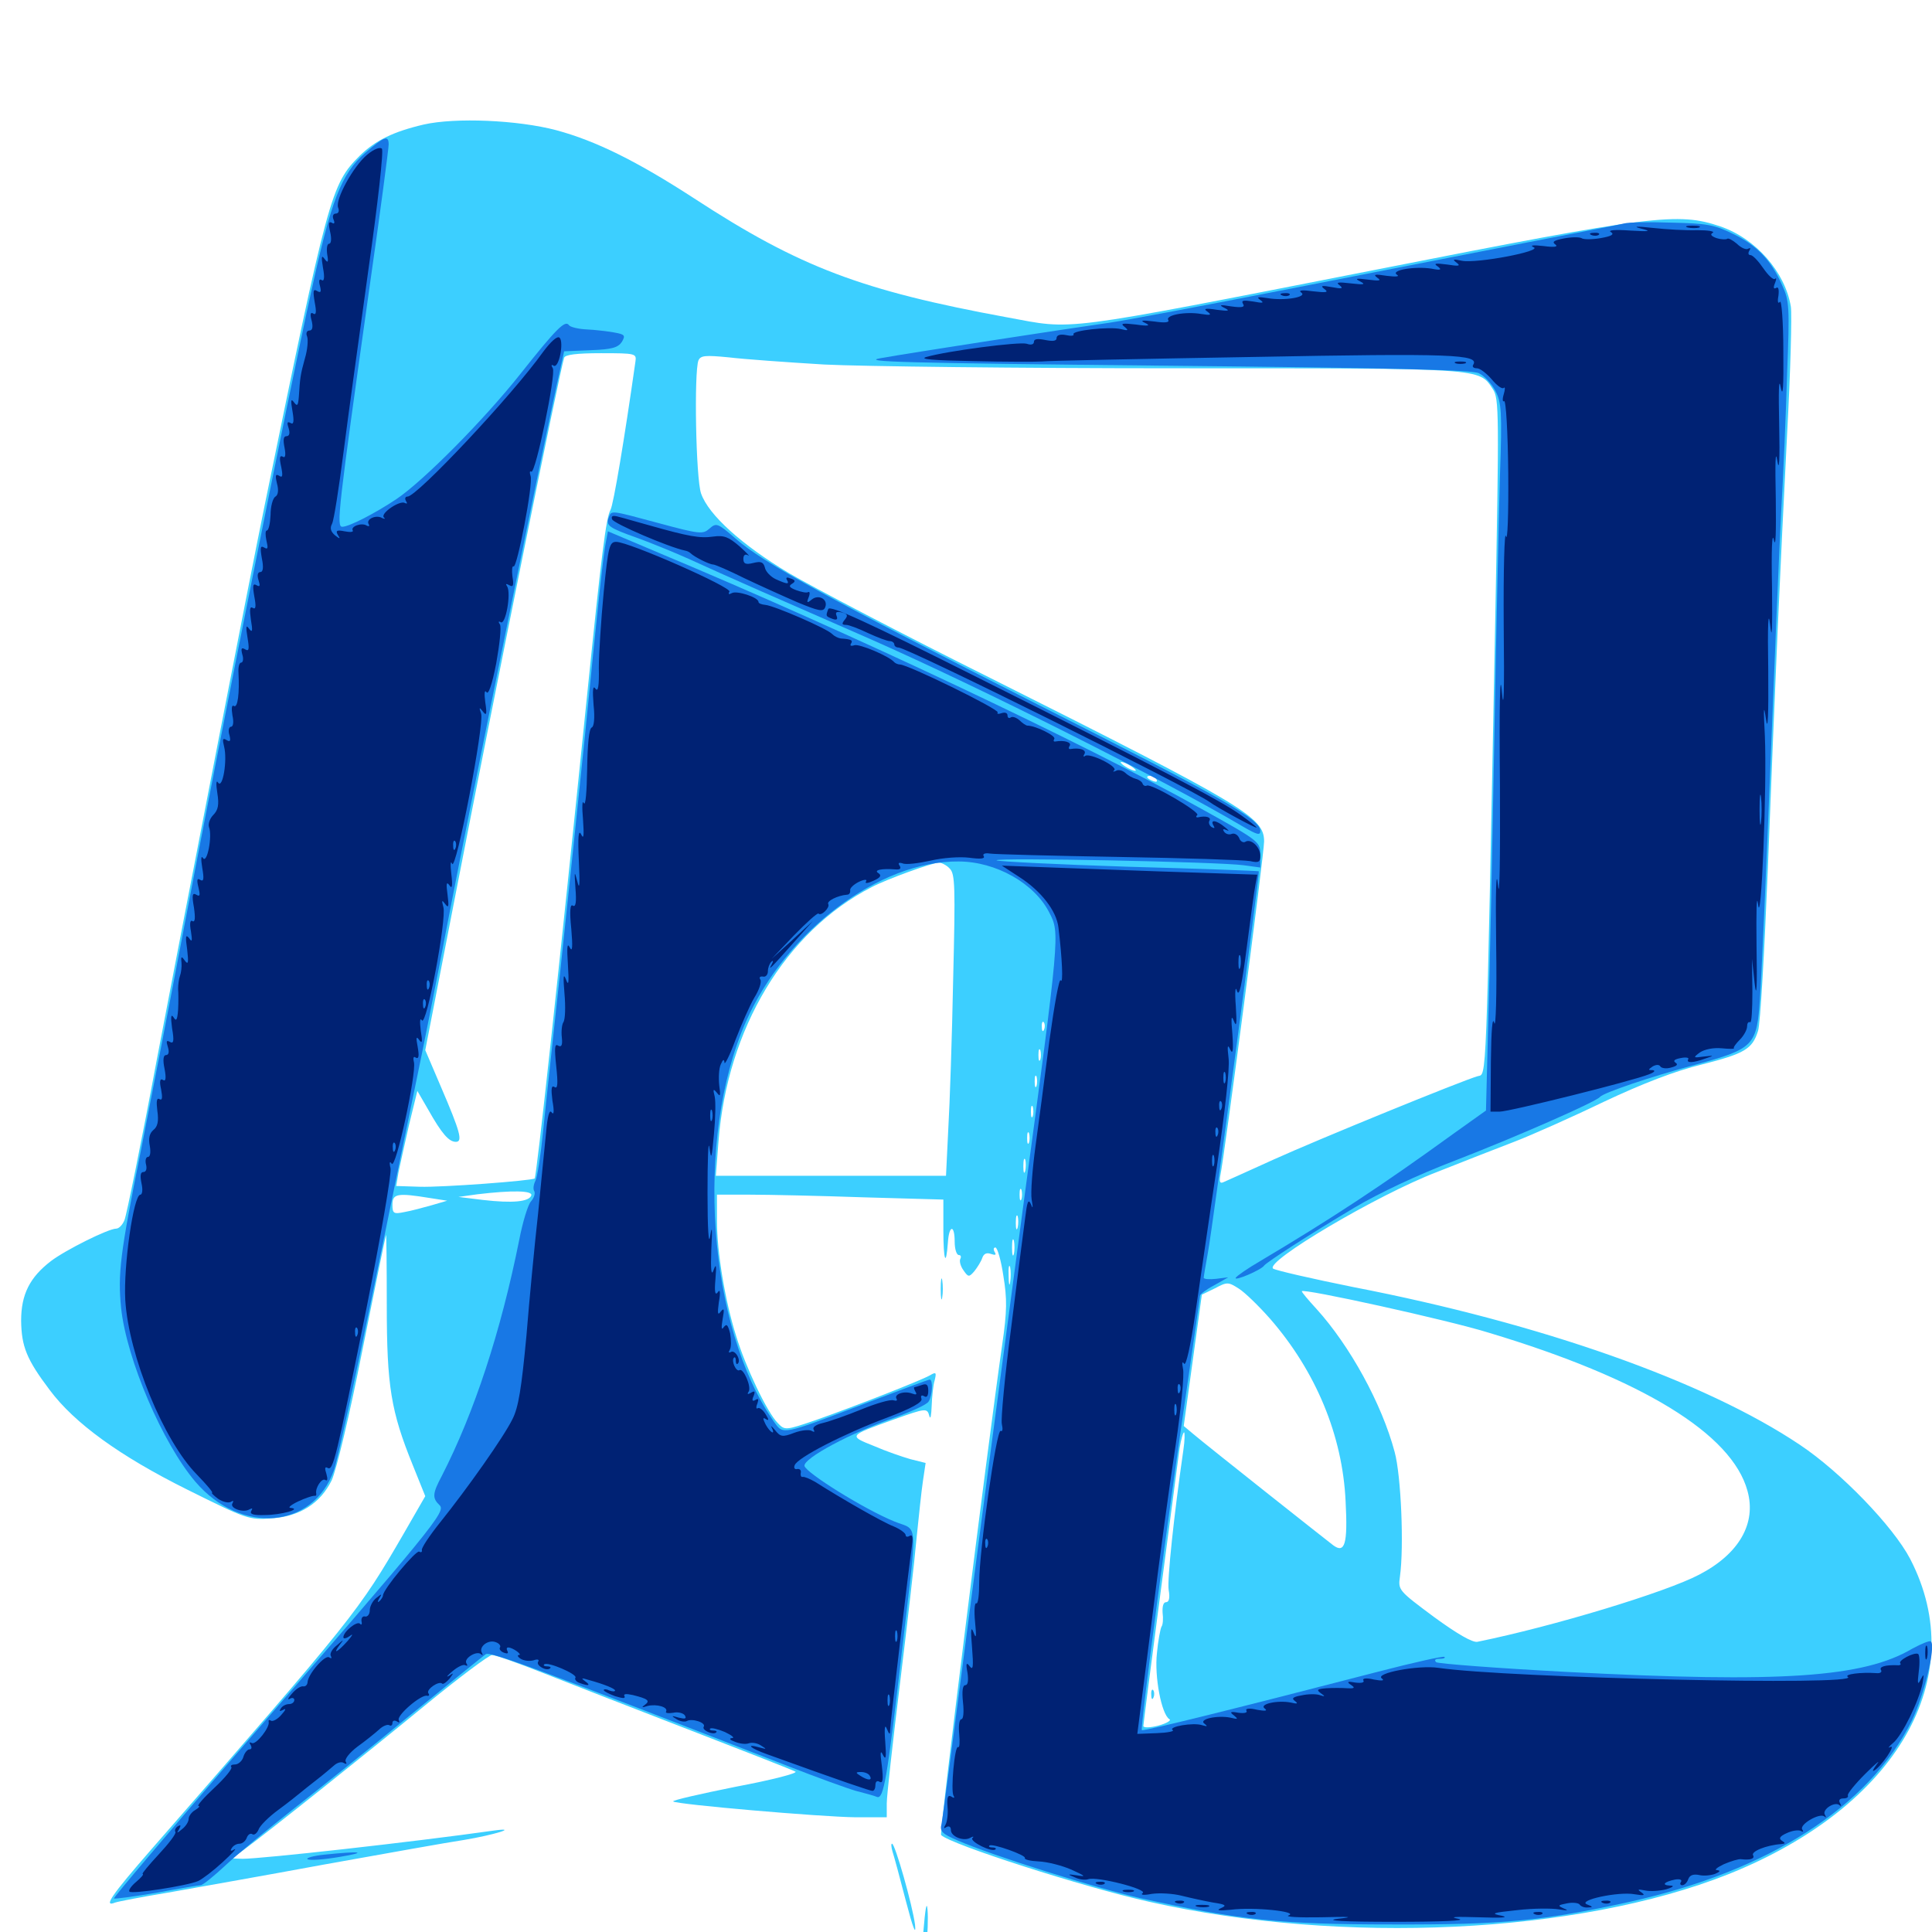 <svg xmlns="http://www.w3.org/2000/svg" viewBox="0 -1000 1000 1000">
	<path fill="#3ccfff" d="M219.336 -935.547C203.516 -931.836 194.336 -927.344 186.133 -919.336C171.289 -904.492 169.922 -899.023 136.914 -738.086C128.516 -697.07 98.828 -543.945 81.055 -450.977C73.047 -408.008 65.43 -370.898 64.453 -368.555C63.477 -366.016 61.523 -364.062 60.156 -364.062C56.055 -364.062 33.789 -352.93 26.367 -347.266C15.43 -338.867 10.938 -330.078 10.938 -316.406C11.133 -303.125 13.672 -296.484 25.781 -280.469C38.477 -263.477 61.719 -246.484 97.07 -228.906C127.734 -213.672 128.906 -213.281 140.234 -214.062C155.273 -215.039 165.82 -221.875 171.68 -233.789C174.023 -238.867 180.859 -266.992 187.5 -300.781C193.945 -333.008 199.414 -359.766 199.805 -360.742C200 -361.523 200.195 -345.117 200.195 -324.609C200.195 -282.422 202.344 -269.531 213.672 -241.602L220.117 -225.586L208.984 -206.25C185.547 -165.82 184.18 -164.062 78.516 -42.969C57.422 -18.75 53.32 -12.695 59.57 -15.234C61.328 -15.82 73.438 -18.164 86.523 -20.312C99.609 -22.656 136.328 -29.102 167.969 -34.961C199.609 -40.625 232.227 -46.484 240.234 -47.656C255.469 -50.195 268.945 -54.297 255.859 -52.539C213.086 -46.484 135.547 -37.891 125.586 -37.891L120.117 -38.086L125.977 -42.383C139.258 -52.148 190.625 -93.164 220.117 -117.383C237.5 -131.641 253.125 -143.359 254.688 -143.359C256.445 -143.359 268.555 -139.062 281.836 -133.789C295.117 -128.516 329.297 -115.234 357.617 -104.297C385.938 -93.359 410.352 -83.789 411.719 -83.008C413.086 -82.227 399.609 -78.711 380.859 -75.195C362.5 -71.484 347.852 -68.164 348.438 -67.578C350.195 -66.016 424.805 -59.57 442.969 -59.375H458.984V-66.602C458.984 -70.508 462.109 -98.438 465.82 -128.516C469.531 -158.789 473.438 -192.578 474.414 -203.906C475.586 -215.234 476.953 -228.516 477.734 -233.594L479.102 -242.773L471.289 -244.727C467.188 -245.898 458.594 -248.828 452.344 -251.562C439.062 -256.836 439.062 -256.836 462.5 -265.234C479.492 -271.289 479.883 -271.289 481.055 -266.992C481.641 -265.039 482.031 -267.383 482.227 -272.266C482.422 -277.148 483.008 -283.203 483.789 -285.547C484.766 -289.648 484.57 -290.039 481.25 -288.086C476.367 -285.352 442.969 -272.266 422.461 -265.039C406.445 -259.57 406.25 -259.57 402.539 -263.477C397.07 -268.945 385.938 -292.383 381.055 -308.398C375.195 -326.953 371.094 -352.148 371.094 -368.164V-381.641H388.281C397.852 -381.641 424.219 -381.055 446.875 -380.273L488.281 -379.102V-363.477C488.281 -347.656 489.648 -343.555 490.625 -356.836C491.211 -366.016 494.141 -366.406 494.141 -357.227C494.141 -353.516 495.117 -350.391 496.289 -350.391C497.266 -350.391 497.656 -349.609 497.07 -348.438C496.484 -347.461 497.07 -344.727 498.633 -342.578C501.172 -338.867 501.562 -338.867 504.297 -341.992C505.859 -343.945 507.812 -347.07 508.398 -348.828C509.18 -351.172 510.742 -351.758 512.891 -350.977C515.234 -350.195 515.82 -350.391 514.844 -351.953C514.062 -353.32 514.258 -354.297 515.234 -354.297C516.211 -354.297 518.164 -347.656 519.336 -339.648C521.289 -327.734 521.289 -321.484 518.75 -304.102C510.938 -249.609 486.133 -51.172 487.109 -50.195C491.992 -45.312 560.742 -23.242 594.922 -15.625C694.922 6.836 816.797 0.977 894.531 -29.883C982.031 -64.844 1020.508 -131.836 988.672 -193.164C979.883 -209.961 952.734 -238.086 931.641 -252.148C882.422 -285.156 797.461 -315.039 700.586 -333.789C679.297 -338.086 660.547 -342.383 658.984 -343.359C654.297 -346.875 713.086 -381.641 743.75 -393.359C757.422 -398.828 775.586 -405.859 784.18 -409.18C792.773 -412.5 813.477 -421.68 830.078 -429.688C850.391 -439.258 867.188 -445.703 880.859 -449.023C903.125 -454.688 907.031 -457.031 909.961 -466.406C911.133 -469.727 913.281 -507.617 915.039 -550.586C918.945 -650.977 921.289 -702.734 925 -775.195C926.758 -807.422 927.539 -837.109 926.953 -841.211C924.023 -859.18 908.789 -876.562 890.43 -882.812C868.555 -890.234 855.664 -888.672 712.891 -860.547C545.508 -827.734 556.445 -829.297 521.289 -835.742C445.898 -849.609 413.867 -861.719 359.375 -897.266C329.297 -916.797 308.203 -927.148 287.891 -932.617C267.969 -937.891 235.742 -939.258 219.336 -935.547ZM328.906 -812.891C323.047 -771.68 317.578 -739.258 316.016 -736.133C313.672 -732.031 311.328 -713.086 303.711 -638.477C289.258 -496.875 277.734 -391.211 276.758 -390.039C275.391 -388.867 228.711 -385.352 217.188 -385.742L205.078 -386.133L206.25 -393.164C207.031 -397.07 209.57 -408.203 211.719 -417.773L216.016 -435.352L221.68 -425.586C228.711 -413.086 232.422 -408.984 235.938 -408.984C239.648 -408.984 238.281 -414.062 228.125 -437.695L220.117 -456.445L235.156 -533.789C256.055 -641.406 289.648 -807.617 291.992 -814.844C292.578 -816.406 298.242 -817.188 311.133 -817.188C329.102 -817.188 329.492 -816.992 328.906 -812.891ZM426.562 -811.328C445.703 -810.352 527.734 -809.375 608.594 -809.375C768.75 -809.375 765.43 -809.57 772.656 -798.633C775.977 -793.75 775.977 -786.719 773.828 -674.023C769.141 -433.398 769.531 -444.336 764.844 -442.969C756.641 -440.625 682.031 -410.156 659.18 -399.805C646.289 -393.945 634.57 -388.672 633.203 -388.086C631.445 -387.305 631.055 -388.281 631.641 -391.602C633.594 -400 654.297 -558.008 654.297 -564.453C654.297 -576.953 644.727 -582.812 512.695 -649.023C467.578 -671.484 420.703 -696.094 408.398 -703.32C383.984 -717.969 366.797 -733.398 362.891 -744.531C360.156 -752.148 359.18 -807.617 361.523 -813.477C362.695 -816.016 365.039 -816.211 377.148 -815.039C385.156 -814.062 407.227 -812.5 426.562 -811.328ZM565.43 -612.5C566.016 -613.086 565.039 -614.258 563.086 -614.844C560.352 -616.016 560.156 -615.82 561.914 -613.867C563.281 -612.5 564.844 -611.914 565.43 -612.5ZM587.891 -601.172C587.891 -600.781 586.133 -601.172 583.984 -602.344C581.836 -603.516 580.078 -604.883 580.078 -605.469C580.078 -605.859 581.836 -605.469 583.984 -604.297C586.133 -603.125 587.891 -601.758 587.891 -601.172ZM598.633 -596.484C599.219 -595.312 598.438 -595.117 596.875 -595.703C593.359 -597.07 592.773 -598.438 595.508 -598.438C596.68 -598.438 598.047 -597.656 598.633 -596.484ZM534.766 -554.102C536.523 -554.688 534.57 -555.078 530.273 -554.883C525.977 -554.883 524.414 -554.492 526.953 -554.102C529.297 -553.711 532.812 -553.711 534.766 -554.102ZM491.602 -550.391C494.336 -547.656 494.531 -541.211 493.359 -493.359C492.773 -463.477 491.602 -428.516 490.82 -415.43L489.648 -391.406H430.078H370.508L371.875 -408.984C376.367 -467.578 406.445 -517.773 451.172 -540.82C459.375 -545.117 482.227 -553.32 485.938 -553.516C487.305 -553.516 490.039 -552.148 491.602 -550.391ZM616.797 -552.148C625 -552.344 617.773 -552.734 600.586 -552.734C583.398 -552.734 576.562 -552.344 585.547 -552.148C594.531 -551.758 608.594 -551.758 616.797 -552.148ZM648.047 -550.195C649.805 -550.781 647.852 -551.172 643.555 -550.977C639.258 -550.977 637.695 -550.586 640.234 -550.195C642.578 -549.805 646.094 -549.805 648.047 -550.195ZM540.43 -467.188C539.844 -465.625 539.258 -466.211 539.258 -468.359C539.062 -470.508 539.648 -471.68 540.234 -470.898C540.82 -470.312 541.016 -468.555 540.43 -467.188ZM538.477 -451.562C537.891 -450.195 537.5 -451.172 537.5 -453.906C537.5 -456.641 537.891 -457.617 538.477 -456.445C538.867 -455.078 538.867 -452.734 538.477 -451.562ZM536.523 -437.891C535.938 -436.523 535.547 -437.5 535.547 -440.234C535.547 -442.969 535.938 -443.945 536.523 -442.773C536.914 -441.406 536.914 -439.062 536.523 -437.891ZM534.57 -422.266C533.984 -420.898 533.594 -421.875 533.594 -424.609C533.594 -427.344 533.984 -428.32 534.57 -427.148C534.961 -425.781 534.961 -423.438 534.57 -422.266ZM532.617 -408.594C532.031 -407.227 531.641 -408.203 531.641 -410.938C531.641 -413.672 532.031 -414.648 532.617 -413.477C533.008 -412.109 533.008 -409.766 532.617 -408.594ZM530.664 -393.945C530.078 -391.992 529.688 -393.164 529.688 -396.289C529.688 -399.609 530.078 -400.977 530.664 -399.805C531.055 -398.438 531.055 -395.703 530.664 -393.945ZM528.711 -379.297C528.125 -377.93 527.734 -378.906 527.734 -381.641C527.734 -384.375 528.125 -385.352 528.711 -384.18C529.102 -382.812 529.102 -380.469 528.711 -379.297ZM275 -381.25C273.828 -377.93 265.234 -377.148 250 -378.906L237.305 -380.469L247.07 -381.836C265.039 -383.984 275.781 -383.789 275 -381.25ZM222.656 -379.883L231.445 -378.516L223.438 -376.172C219.141 -375 212.891 -373.242 209.375 -372.656C203.711 -371.484 203.125 -371.875 203.125 -376.562C203.125 -382.227 205.859 -382.617 222.656 -379.883ZM526.758 -364.648C526.172 -362.695 525.781 -363.867 525.781 -366.992C525.781 -370.312 526.172 -371.68 526.758 -370.508C527.148 -369.141 527.148 -366.406 526.758 -364.648ZM524.805 -350.977C524.219 -349.023 523.828 -350.586 523.828 -354.297C523.828 -358.008 524.219 -359.57 524.805 -357.812C525.195 -355.859 525.195 -352.734 524.805 -350.977ZM522.852 -336.328C522.461 -333.789 522.07 -335.352 522.07 -339.648C521.875 -343.945 522.266 -345.898 522.852 -344.141C523.242 -342.188 523.242 -338.672 522.852 -336.328ZM657.422 -317.383C681.055 -290.234 694.922 -257.031 696.484 -222.852C697.656 -200.781 696.094 -195.703 690.039 -200.195C685.938 -203.32 625.195 -251.367 617.578 -257.812L612.695 -261.914L617.383 -295.898L622.07 -329.883L628.906 -333.203C635.156 -336.523 635.742 -336.523 641.211 -333.008C644.336 -331.055 651.562 -324.023 657.422 -317.383ZM770.703 -310.156C850 -286.328 896.484 -257.812 904.492 -228.32C909.18 -211.523 900.195 -195.703 879.492 -184.961C862.5 -175.977 804.102 -158.203 764.648 -150.195C762.109 -149.805 754.492 -154.102 742.188 -163.086C723.828 -176.758 723.633 -176.953 724.609 -183.984C726.758 -199.414 725.195 -236.328 721.875 -248.438C715.234 -273.438 698.633 -303.516 681.445 -322.461C677.148 -327.148 673.828 -331.055 673.828 -331.641C673.828 -333.398 749.414 -316.797 770.703 -310.156ZM612.5 -249.414C607.617 -215.625 604.102 -182.422 604.883 -177.148C605.664 -172.852 605.078 -170.703 603.516 -170.703C602.148 -170.703 601.562 -168.555 601.758 -165.234C602.148 -162.305 601.953 -158.984 601.172 -158.008C600.586 -156.836 599.414 -150.781 598.828 -144.336C597.461 -132.227 601.172 -112.695 605.273 -110.156C606.445 -109.57 603.906 -108.008 599.609 -106.836C595.117 -105.664 591.797 -105.664 591.797 -106.641C591.797 -108.398 608.398 -234.375 610.547 -250.391C611.328 -254.883 612.305 -258.594 612.891 -258.594C613.281 -258.594 613.281 -254.492 612.5 -249.414ZM614.648 -110.938C615.43 -111.523 614.258 -112.109 612.109 -111.914C609.961 -111.914 609.375 -111.328 610.938 -110.742C612.305 -110.156 614.062 -110.352 614.648 -110.938ZM595.898 -122.656C595.898 -120.508 596.484 -119.922 597.07 -121.484C597.656 -122.852 597.461 -124.609 596.875 -125.195C596.289 -125.977 595.703 -124.805 595.898 -122.656ZM486.914 -332.812C486.914 -327.93 487.305 -325.977 487.695 -328.516C488.086 -330.859 488.086 -334.766 487.695 -337.305C487.305 -339.648 486.914 -337.695 486.914 -332.812ZM461.914 -41.797C462.695 -39.453 465.82 -27.93 468.945 -15.82C472.461 -2.344 474.219 2.344 473.633 -3.711C472.266 -14.062 463.281 -45.703 461.719 -45.703C461.133 -45.703 461.328 -43.945 461.914 -41.797ZM477.93 -0.195C476.953 10.547 476.758 19.531 477.148 20.117C478.711 21.484 480.859 -2.734 480.078 -11.523C479.688 -16.406 478.906 -12.109 477.93 -0.195Z"/>
	<path fill="#1878e5" d="M189.062 -920.898C176.562 -909.961 171.484 -896.484 161.133 -849.219C149.414 -796.484 113.477 -616.016 95.703 -522.266C88.086 -482.031 77.734 -428.906 72.852 -404.102C62.109 -350.781 60.938 -340.625 62.695 -322.852C65.625 -296.094 84.18 -252.93 101.172 -233.008C124.805 -205.469 162.109 -208.594 172.852 -239.062C174.609 -243.945 183.789 -286.133 193.359 -332.812C202.93 -379.492 212.891 -428.32 215.625 -441.211C218.359 -454.102 225.977 -492.383 232.422 -526.172C243.164 -582.031 283.594 -781.25 289.648 -807.422L291.992 -818.164L305.859 -818.75C316.797 -819.141 319.922 -820.117 321.875 -823.047C323.828 -826.367 323.438 -826.953 317.773 -827.93C314.453 -828.516 308.008 -829.297 303.711 -829.492C299.414 -829.688 295.312 -830.664 294.531 -831.641C292.578 -834.57 288.086 -830.078 269.336 -806.445C250.781 -783.008 219.141 -750.977 205.078 -741.602C193.945 -734.18 180.664 -727.344 177.148 -727.344C174.023 -727.344 175 -735.742 191.406 -852.344C196.875 -890.43 201.172 -923.242 201.172 -925.195C201.172 -930.273 198.828 -929.297 189.062 -920.898ZM840.82 -884.375C838.672 -883.789 816.211 -879.492 791.016 -874.609C765.82 -869.727 709.961 -858.789 666.992 -850.391C624.023 -841.992 581.836 -833.984 573.242 -832.812C551.172 -829.688 472.461 -817.578 456.055 -814.648C444.531 -812.695 467.969 -812.109 601.367 -810.742C719.141 -809.57 761.914 -808.594 765.43 -806.836C768.359 -805.469 772.07 -801.367 774.023 -797.656C777.148 -791.602 777.539 -787.109 776.367 -753.711C775.781 -733.398 774.414 -671.875 773.438 -616.992C772.461 -562.305 771.094 -496.68 770.312 -471.289L769.141 -425.195L752.148 -413.086C715.234 -386.328 689.062 -369.141 651.953 -347.07C645.898 -343.555 640.234 -339.648 639.648 -338.672C638.281 -336.523 652.734 -342.578 654.297 -344.922C655.859 -346.875 676.953 -360.547 701.172 -375C713.672 -382.422 733.984 -391.992 752.93 -399.219C783.789 -411.133 826.172 -429.688 828.125 -432.227C829.883 -434.375 853.906 -442.578 877.93 -449.023C908.008 -457.227 909.375 -458.789 910.938 -483.594C911.719 -493.555 914.062 -546.094 916.211 -600.391C918.359 -654.688 920.898 -714.844 921.875 -734.18C923.047 -753.516 924.414 -786.133 925 -806.445C926.367 -841.016 926.172 -844.336 922.461 -852.344C916.797 -865.234 909.375 -873.047 897.07 -878.906C887.695 -883.594 883.398 -884.375 865.43 -884.766C854.102 -885.156 842.969 -884.961 840.82 -884.375ZM315.039 -732.031C313.477 -727.93 315.234 -726.758 330.078 -721.484C337.109 -718.945 349.023 -714.062 356.445 -710.742C364.062 -707.227 380.664 -699.805 393.555 -694.141C406.445 -688.477 432.031 -677.344 450.195 -669.336C507.422 -644.141 602.93 -596.094 643.164 -572.266C650.586 -567.969 652.344 -567.383 652.344 -569.922C652.344 -575.977 632.422 -587.305 537.109 -635.352C430.273 -689.453 395.312 -708.398 380.664 -721.289C371.484 -729.297 370.703 -729.492 367.188 -726.367C363.867 -723.438 362.305 -723.438 341.406 -729.102C315.234 -736.133 316.602 -735.938 315.039 -732.031ZM313.672 -719.727C312.305 -713.281 309.961 -691.602 302.734 -618.945C299.414 -586.719 293.75 -532.227 290.039 -497.852C286.328 -463.477 282.227 -425.781 281.055 -413.867C279.883 -402.148 278.125 -390.82 277.148 -388.867C276.172 -386.914 275.781 -384.57 276.562 -383.398C277.148 -382.227 276.367 -379.883 274.805 -378.125C273.242 -376.367 270.508 -367.383 268.75 -358.203C259.18 -310.547 245.508 -268.945 228.711 -236.133C223.828 -226.953 223.633 -224.609 227.539 -220.898C230.859 -217.578 225.391 -210.742 120.508 -90.039C86.328 -50.391 58.594 -17.773 58.984 -17.383C59.375 -16.992 69.336 -18.359 81.055 -20.312C92.578 -22.461 102.93 -24.219 103.906 -24.219C104.883 -24.219 110.742 -28.906 116.797 -34.57C122.852 -40.234 138.477 -53.125 151.367 -63.281C164.258 -73.438 191.602 -95.117 211.914 -111.914C232.422 -128.516 250 -142.773 251.367 -143.75C253.516 -145.508 279.102 -135.938 408.203 -85.742C422.656 -80.078 438.281 -74.414 442.969 -73.047C447.656 -71.875 452.539 -70.508 453.906 -69.922C457.422 -68.555 459.18 -79.492 466.602 -143.359C475 -215.82 475.586 -207.227 462.891 -212.5C447.07 -218.945 417.188 -237.695 416.406 -241.211C415.625 -245.117 440.43 -258.398 463.477 -266.406C472.07 -269.531 479.883 -273.047 480.664 -274.609C482.617 -277.539 483.008 -285.938 481.25 -285.938C480.469 -285.938 465.43 -280.273 447.461 -273.438C404.883 -257.227 405.469 -257.227 400.781 -263.867C366.211 -312.891 359.375 -410.547 386.133 -471.289C406.836 -517.969 455.078 -554.492 496.094 -554.102C515.43 -554.102 535.547 -542.773 543.164 -527.539C548.633 -516.992 548.633 -516.992 529.492 -374.805C520.898 -310.352 508.008 -213.281 500.977 -158.984C493.945 -104.688 487.891 -58.398 487.305 -55.859C486.328 -52.148 487.695 -50.781 495.508 -47.461C513.281 -39.648 567.383 -22.656 590.82 -17.383C641.211 -6.25 662.695 -3.906 720.703 -3.906C778.516 -3.711 799.023 -5.859 843.555 -15.625C915.625 -31.641 967.383 -64.844 989.453 -109.18C995.703 -121.875 1002.148 -147.852 999.414 -150.391C998.828 -150.977 994.531 -149.219 989.844 -146.68C964.453 -131.641 922.07 -128.906 811.719 -134.57C775 -136.523 744.336 -138.867 743.359 -139.648C742.188 -140.82 742.969 -141.406 745.117 -141.406C747.07 -141.406 748.242 -141.797 747.656 -142.383C747.266 -142.969 731.445 -139.453 712.695 -134.57C642.578 -116.406 591.602 -103.711 591.016 -104.492C590.039 -105.469 605.273 -220.312 614.258 -281.055C617.969 -306.836 621.094 -328.516 621.094 -329.297C621.094 -330.078 624.414 -332.617 628.516 -334.766L635.742 -338.867L629.492 -338.086C625.977 -337.695 623.047 -337.891 623.047 -338.672C623.047 -339.258 624.023 -345.117 625.195 -351.562C627.734 -365.039 652.148 -548.438 651.562 -549.023C651.367 -549.219 621.094 -550.391 584.18 -551.367C547.266 -552.539 516.406 -554.102 515.82 -554.688C514.453 -556.25 631.445 -553.906 643.75 -552.148L652.344 -550.977V-557.617C652.344 -564.258 651.953 -564.648 621.68 -581.445C560.742 -615.43 438.672 -673.047 341.406 -713.672L314.648 -725ZM167.969 -40.039C162.109 -39.453 158.203 -38.281 159.18 -37.695C160.352 -36.914 167.773 -37.5 175.781 -38.867C191.016 -41.406 186.719 -41.992 167.969 -40.039Z"/>
	<path fill="#002274" d="M190.039 -919.922C182.812 -913.867 173.438 -896.68 175 -892.578C175.781 -890.82 175.195 -889.453 173.828 -889.453C172.461 -889.453 171.875 -888.086 172.656 -886.328C173.438 -884.57 173.047 -883.789 171.68 -884.766C170.117 -885.547 169.922 -884.18 170.898 -879.883C171.68 -876.562 171.484 -873.828 170.312 -873.828C169.336 -873.828 168.945 -871.484 169.336 -868.555C170.117 -864.062 169.727 -863.672 167.969 -866.016C166.406 -868.164 166.211 -867.188 167.188 -861.328C168.164 -856.25 167.773 -854.102 166.406 -855.078C165.234 -855.859 164.844 -854.688 165.625 -851.953C166.406 -848.828 166.016 -848.242 164.062 -849.414C162.109 -850.586 161.914 -849.414 162.891 -843.555C163.867 -838.477 163.672 -836.719 162.109 -837.695C160.742 -838.672 160.352 -837.305 161.328 -833.984C162.109 -830.664 161.719 -828.906 160.156 -828.906C158.789 -828.906 158.203 -827.539 158.984 -825.781C159.57 -824.023 159.18 -818.945 157.812 -814.453C155.469 -806.055 155.273 -804.102 154.688 -794.727C154.297 -790.039 153.906 -789.453 152.148 -791.797C150.586 -793.945 150.391 -792.773 151.367 -787.305C152.344 -781.641 151.953 -780.078 150.391 -781.055C148.633 -782.031 148.438 -781.25 149.414 -778.32C150.195 -775.781 149.805 -774.219 148.242 -774.219C146.68 -774.219 146.484 -772.266 147.266 -768.359C148.047 -764.258 147.656 -762.695 146.289 -763.672C144.727 -764.453 144.531 -762.891 145.508 -758.594C146.484 -753.711 146.289 -752.539 144.531 -753.711C142.578 -754.883 142.383 -753.906 143.359 -749.805C144.336 -746.289 143.945 -743.75 142.578 -742.969C141.211 -742.188 140.039 -737.891 140.039 -733.398C139.844 -729.102 139.062 -725.391 138.086 -725.391C137.305 -725.391 137.305 -723.047 137.891 -720.312C138.867 -716.211 138.672 -715.43 136.719 -716.602C134.766 -717.773 134.57 -716.602 135.547 -710.938C136.523 -706.25 136.133 -703.906 134.766 -703.906C133.398 -703.906 133.008 -702.344 133.789 -699.805C134.766 -696.68 134.57 -696.094 132.812 -697.07C130.859 -698.242 130.664 -696.875 131.641 -691.211C132.617 -686.133 132.422 -684.375 130.859 -685.352C129.297 -686.328 129.102 -684.57 129.883 -679.102C130.859 -673.438 130.664 -672.266 128.906 -674.609C127.344 -676.758 127.148 -675.781 128.125 -669.922C129.102 -664.062 128.906 -662.695 126.953 -663.867C125 -665.039 124.609 -664.453 125.391 -661.328C126.172 -658.984 125.781 -657.031 124.805 -657.031C123.828 -657.031 123.242 -654.688 123.438 -651.758C124.023 -641.211 123.047 -633.398 121.094 -634.57C119.922 -635.352 119.727 -633.398 120.312 -629.688C121.094 -626.172 120.703 -623.828 119.531 -623.828C118.555 -623.828 117.969 -621.875 118.75 -619.531C119.531 -616.406 119.141 -615.82 117.188 -616.992C115.234 -618.164 115.039 -617.383 116.016 -613.477C117.773 -606.445 115.234 -591.406 112.891 -594.922C111.914 -596.484 111.719 -594.336 112.5 -589.453C113.477 -583.398 112.891 -580.664 110.352 -578.125C108.594 -576.367 107.617 -573.438 108.203 -571.875C109.961 -567.188 107.227 -552.734 105.078 -555.859C104.102 -557.422 103.906 -555.469 104.688 -550.781C105.664 -545.117 105.469 -543.555 103.711 -544.531C101.953 -545.703 101.758 -544.531 102.734 -540.625C103.711 -536.523 103.516 -535.742 101.562 -536.914C99.609 -538.086 99.219 -536.719 100.391 -530.273C101.172 -524.805 100.977 -522.461 99.609 -523.242C98.438 -524.023 98.047 -522.07 98.828 -517.969C99.609 -512.891 99.414 -512.109 97.852 -514.453C96.094 -516.602 95.898 -515.234 96.875 -508.594C97.656 -501.758 97.461 -500.391 95.703 -502.734C93.945 -505.273 93.555 -505.078 93.945 -501.758C94.141 -499.609 93.75 -496.484 93.164 -494.922C92.578 -493.359 92.188 -490.234 92.188 -488.086C92.383 -485.938 92.383 -481.055 92.188 -477.344C91.797 -472.07 91.211 -471.094 89.844 -473.438C88.477 -475.391 88.281 -473.828 89.062 -467.773C90.234 -461.133 89.844 -459.57 87.891 -460.742C86.133 -461.719 85.938 -461.133 86.914 -458.008C87.695 -455.469 87.305 -453.906 85.938 -453.906C84.57 -453.906 84.18 -451.562 85.156 -446.875C86.133 -441.797 85.742 -440.039 84.375 -441.016C82.812 -441.992 82.422 -440.43 83.398 -436.133C84.18 -431.836 83.984 -430.273 82.617 -431.055C81.055 -432.031 80.859 -429.883 81.445 -425C82.227 -419.727 81.641 -416.797 79.297 -415.039C77.344 -413.281 76.758 -410.742 77.539 -406.836C78.125 -403.516 77.734 -401.172 76.562 -401.172C75.586 -401.172 75 -399.414 75.586 -397.266C76.172 -394.922 75.586 -393.359 74.219 -393.359C72.656 -393.359 72.461 -391.406 73.242 -387.5C74.023 -384.18 73.633 -381.641 72.656 -381.641C69.141 -381.641 63.867 -344.727 64.844 -327.148C66.602 -298.242 84.766 -254.102 101.953 -236.719C107.031 -231.445 110.547 -227.344 109.766 -227.344C109.18 -227.344 110.547 -225.977 112.891 -224.219C115.234 -222.656 118.164 -221.875 119.531 -222.656C120.703 -223.438 121.094 -223.242 120.312 -221.875C118.75 -219.336 125.977 -216.797 129.102 -218.75C130.664 -219.531 130.859 -219.336 130.078 -217.969C129.102 -216.211 131.25 -215.625 137.109 -215.82C145.312 -215.82 156.641 -218.945 150.391 -219.531C148.828 -219.531 150.586 -221.094 154.297 -222.852C158.008 -224.609 161.719 -225.781 162.5 -225.781C163.477 -225.586 163.867 -225.977 163.672 -226.953C163.086 -229.883 166.602 -235.156 168.359 -233.984C169.531 -233.203 169.727 -234.375 168.945 -237.109C167.969 -240.039 168.164 -241.016 169.531 -240.234C172.461 -238.477 173.828 -244.336 189.648 -322.656C197.07 -359.961 202.734 -392.578 202.148 -395.312C201.367 -398.438 201.758 -399.219 202.734 -397.656C204.883 -394.531 215.625 -444.531 214.258 -450.195C213.672 -452.539 214.062 -453.516 215.234 -452.539C216.797 -451.758 216.992 -453.516 216.211 -458.008C215.234 -463.086 215.43 -463.867 216.992 -461.719C218.555 -459.57 218.75 -460.742 217.773 -466.602C217.188 -471.484 217.383 -473.438 218.359 -471.875C220.703 -468.359 231.25 -524.219 229.492 -530.469C228.516 -534.18 228.711 -534.375 230.469 -532.031C232.227 -529.688 232.422 -530.859 231.641 -536.914C230.859 -542.578 231.055 -543.945 232.617 -541.797C233.984 -539.648 234.375 -541.211 233.594 -547.656C233.008 -552.539 233.203 -554.883 233.984 -552.93C235.938 -548.242 250.781 -625.195 249.023 -630.664C247.852 -633.984 248.047 -634.18 250 -631.641C251.758 -629.297 252.148 -630.273 251.172 -636.523C250.586 -641.016 250.781 -643.164 251.758 -641.797C252.734 -640.039 254.688 -645.508 256.836 -656.641C258.594 -666.406 259.57 -675.391 258.789 -676.758C257.812 -678.125 258.008 -678.711 259.18 -677.93C261.719 -676.367 264.648 -692.969 262.5 -696.484C261.523 -697.852 261.914 -698.047 263.672 -697.07C265.625 -695.898 266.016 -697.07 265.234 -701.562C264.844 -704.883 265.039 -707.227 265.82 -706.836C267.578 -705.664 276.172 -750 274.609 -753.711C274.023 -755.469 274.219 -756.445 275 -755.859C277.148 -754.492 287.891 -806.445 286.133 -809.375C285.156 -810.938 285.352 -811.523 286.523 -810.742C289.258 -808.984 291.992 -822.852 289.648 -825.195C288.477 -826.367 284.961 -823.047 281.055 -817.773C265.039 -795.312 215.82 -742.969 210.938 -742.969C209.766 -742.969 209.375 -741.992 210.156 -740.625C210.938 -739.453 210.742 -739.062 209.57 -739.648C207.031 -741.211 196.875 -734.375 198.633 -732.227C199.609 -731.445 199.219 -731.25 197.852 -731.836C194.727 -733.789 189.258 -731.25 190.82 -728.711C191.406 -727.734 191.016 -727.344 189.844 -727.93C187.305 -729.688 181.25 -727.539 182.617 -725.391C183.008 -724.609 181.25 -724.414 178.32 -725C174.414 -725.781 173.633 -725.391 174.805 -723.242C176.367 -720.898 175.977 -720.898 173.242 -723.047C171.094 -725 170.703 -726.758 171.875 -728.906C172.852 -730.859 175.391 -747.266 177.734 -765.43C180.078 -783.789 185.938 -826.172 190.625 -859.961C195.703 -895.703 198.633 -922.07 197.656 -923.047C196.68 -924.023 193.555 -922.852 190.039 -919.922ZM235.742 -560.938C235.156 -559.375 234.57 -559.961 234.57 -562.109C234.375 -564.258 234.961 -565.43 235.547 -564.648C236.133 -564.062 236.328 -562.305 235.742 -560.938ZM222.07 -488.672C221.484 -487.109 220.898 -487.695 220.898 -489.844C220.703 -491.992 221.289 -493.164 221.875 -492.383C222.461 -491.797 222.656 -490.039 222.07 -488.672ZM220.117 -478.906C219.531 -477.344 218.945 -477.93 218.945 -480.078C218.75 -482.227 219.336 -483.398 219.922 -482.617C220.508 -482.031 220.703 -480.273 220.117 -478.906ZM204.492 -404.688C203.906 -403.125 203.32 -403.711 203.32 -405.859C203.125 -408.008 203.711 -409.18 204.297 -408.398C204.883 -407.812 205.078 -406.055 204.492 -404.688ZM184.961 -308.984C184.375 -307.422 183.789 -308.008 183.789 -310.156C183.594 -312.305 184.18 -313.477 184.766 -312.695C185.352 -312.109 185.547 -310.352 184.961 -308.984ZM849.609 -881.641C855.078 -880.273 853.711 -880.078 843.75 -880.664C835.938 -881.25 832.031 -880.859 833.789 -879.883C835.742 -878.711 834.18 -877.734 828.516 -876.758C824.023 -875.977 819.531 -875.977 818.555 -876.758C817.383 -877.344 813.281 -877.344 809.375 -876.562C804.297 -875.586 803.125 -874.805 805.078 -873.438C806.641 -872.266 804.688 -871.875 798.828 -872.656C793.75 -873.242 791.602 -873.047 793.75 -872.07C799.023 -870.117 764.258 -863.477 756.641 -865.039C752.148 -866.016 751.562 -865.82 753.906 -864.062C756.25 -862.305 755.078 -862.109 749.023 -863.086C742.969 -863.867 741.797 -863.672 744.141 -862.109C746.484 -860.352 745.703 -859.961 741.016 -860.938C732.422 -862.305 719.531 -860.156 723.047 -857.812C724.609 -856.836 722.656 -856.641 717.773 -857.227C711.719 -858.203 710.547 -858.008 712.891 -856.25C715.234 -854.688 714.062 -854.492 708.008 -855.273C701.953 -856.055 700.977 -855.859 704.102 -854.297C707.031 -852.734 706.055 -852.539 699.219 -853.32C692.578 -854.102 691.211 -853.906 693.359 -852.344C695.508 -850.586 694.531 -850.391 689.453 -851.367C684.18 -852.344 683.203 -852.148 685.547 -850.391C687.891 -848.633 686.523 -848.438 679.688 -849.219C674.219 -850 671.875 -849.805 673.438 -848.633C677.148 -846.289 664.844 -844.141 656.055 -845.703C650.977 -846.484 650.195 -846.289 652.344 -844.727C654.492 -843.164 653.711 -842.969 648.633 -843.945C643.555 -844.727 642.383 -844.531 643.359 -842.773C644.531 -841.016 642.969 -840.625 637.305 -841.406C631.445 -842.383 630.664 -842.188 633.789 -840.625C636.914 -839.062 635.938 -838.867 629.883 -839.648C623.828 -840.625 622.656 -840.234 625 -838.672C627.344 -836.914 626.562 -836.719 621.68 -837.5C613.672 -838.867 603.125 -836.914 604.688 -834.375C605.469 -833.008 602.734 -832.812 597.461 -833.594C591.016 -834.375 589.844 -834.18 592.773 -832.812C595.703 -831.445 594.531 -831.055 587.891 -832.031C581.055 -832.812 579.688 -832.617 582.031 -830.859C584.375 -828.906 583.984 -828.711 580.078 -829.688C574.023 -831.055 554.492 -828.906 555.664 -826.953C556.055 -826.172 554.297 -825.977 551.758 -826.562C548.828 -827.148 546.875 -826.562 546.875 -825C546.875 -823.438 544.922 -823.242 541.016 -824.023C537.109 -824.805 535.156 -824.609 535.156 -823.047C535.156 -821.68 533.594 -821.289 531.445 -822.07C527.734 -823.242 490.234 -818.359 479.492 -815.234C475.391 -814.062 483.203 -813.477 503.906 -813.086C520.508 -812.695 536.328 -812.695 539.062 -812.891C541.797 -813.281 591.016 -814.258 648.438 -815.234C751.562 -817.188 766.016 -816.602 762.5 -811.133C761.914 -810.156 762.695 -809.375 764.453 -809.375C766.016 -809.375 769.336 -806.836 772.07 -803.711C774.805 -800.391 777.539 -798.438 778.32 -799.219C779.102 -800 779.102 -798.438 778.32 -795.898C777.539 -793.359 777.734 -791.797 778.516 -792.383C779.492 -792.969 780.469 -776.172 780.664 -755.078C780.859 -733.594 780.273 -719.141 779.492 -722.461C778.711 -725.781 778.125 -705.078 778.32 -676.562C778.711 -641.211 778.32 -630.469 777.344 -642.383C776.367 -653.516 775.977 -635.352 776.367 -593.555C776.562 -554.688 776.172 -533.203 775.391 -541.797C774.414 -551.172 774.023 -539.648 774.414 -510.547C774.805 -485.352 774.219 -467.383 773.438 -470.508C772.461 -474.219 771.875 -466.992 771.68 -450.586L771.484 -424.609H776.172C781.25 -424.609 845.508 -440.625 853.516 -443.945C856.25 -444.922 857.031 -445.898 855.469 -446.094C852.93 -446.094 852.93 -446.289 855.469 -448.047C857.227 -449.023 858.789 -449.023 859.375 -448.047C859.961 -447.07 862.5 -446.68 865.039 -447.461C867.969 -448.242 868.75 -449.023 867.188 -450C865.82 -450.977 866.797 -451.758 869.922 -452.344C872.656 -452.93 874.414 -452.539 873.828 -451.758C872.656 -449.609 876.367 -449.805 882.812 -452.148C887.5 -453.711 887.305 -453.711 881.836 -453.125C876.367 -452.344 876.172 -452.539 879.883 -455.273C882.227 -456.836 886.719 -457.812 891.016 -457.422C894.922 -457.031 897.852 -457.031 897.461 -457.422C897.07 -457.812 898.438 -459.766 900.586 -461.914C902.539 -463.867 904.297 -466.992 904.297 -468.75C904.297 -470.312 904.883 -471.289 905.859 -470.898C906.641 -470.312 907.031 -477.539 907.031 -486.719L906.836 -503.711L908.203 -491.016C909.18 -482.422 909.57 -488.867 909.18 -510.547C908.984 -528.32 909.18 -537.891 909.961 -532.031C911.523 -517.773 914.648 -592.773 913.477 -619.336C912.695 -633.789 912.891 -635.938 914.062 -627.734C915.039 -620.703 915.43 -629.688 915.234 -653.125C914.844 -676.953 915.234 -684.961 916.211 -676.562C917.188 -667.773 917.383 -673.633 917.188 -696.094C916.797 -715.234 917.188 -725.195 918.164 -720.508C919.141 -715.82 919.336 -724.609 919.141 -741.992C918.75 -760.742 918.945 -767.773 919.922 -761.523C920.898 -755.273 921.289 -761.719 920.898 -780.078C920.508 -797.852 920.703 -805.078 921.68 -799.609C922.852 -793.555 923.242 -799.609 923.047 -818.359C923.047 -833.594 922.07 -845.117 921.289 -843.75C920.312 -842.578 919.922 -843.75 920.508 -846.875C920.898 -850.195 920.508 -851.758 919.336 -850.977C917.969 -850.195 917.773 -851.172 918.75 -853.516C919.531 -855.469 919.531 -856.445 918.75 -855.664C917.969 -854.883 915.234 -857.422 912.695 -861.133C910.156 -864.844 907.227 -867.969 906.055 -867.969C904.883 -867.969 904.688 -868.945 905.469 -870.312C906.25 -871.484 906.055 -871.875 904.883 -871.289C903.906 -870.508 901.172 -871.68 899.023 -873.828C896.68 -875.781 894.531 -876.953 893.945 -876.367C893.359 -875.977 891.016 -875.977 888.477 -876.758C885.742 -877.734 884.961 -878.711 886.523 -879.492C887.695 -880.273 884.18 -880.859 878.516 -880.859C872.852 -880.664 862.5 -881.25 855.469 -882.031C846.68 -883.008 844.922 -882.812 849.609 -881.641ZM911.523 -574.609C911.133 -571.094 910.742 -573.828 910.742 -580.859C910.742 -587.891 911.133 -590.625 911.523 -587.305C911.914 -583.789 911.914 -577.93 911.523 -574.609ZM873.633 -882.227C871.68 -882.812 872.852 -883.203 875.977 -883.203C879.297 -883.203 880.664 -882.812 879.492 -882.227C878.125 -881.836 875.391 -881.836 873.633 -882.227ZM823.828 -878.32C822.266 -878.906 822.852 -879.492 825 -879.492C827.148 -879.688 828.32 -879.102 827.539 -878.516C826.953 -877.93 825.195 -877.734 823.828 -878.32ZM663.672 -847.07C662.109 -847.656 662.695 -848.242 664.844 -848.242C666.992 -848.438 668.164 -847.852 667.383 -847.266C666.797 -846.68 665.039 -846.484 663.672 -847.07ZM753.516 -811.914C752.148 -812.5 753.125 -812.891 755.859 -812.891C758.594 -812.891 759.57 -812.5 758.398 -811.914C757.031 -811.523 754.688 -811.523 753.516 -811.914ZM316.797 -731.25C317.383 -729.102 346.094 -716.797 354.492 -715.039C355.664 -714.844 356.836 -714.258 357.422 -713.672C359.375 -711.719 367.188 -707.812 369.141 -707.812C370.117 -707.812 377.344 -704.688 385.156 -700.781C392.969 -697.07 405.469 -691.406 412.695 -688.281C424.023 -683.594 426.172 -683.203 427.148 -685.742C428.711 -689.844 423.633 -692.578 420.117 -689.648C417.773 -687.695 417.383 -687.891 418.555 -690.82C419.336 -692.773 419.141 -693.945 418.359 -693.555C417.578 -692.969 414.844 -693.555 412.109 -694.531C408.594 -695.898 408.008 -696.68 409.961 -697.852C411.914 -699.023 411.719 -699.805 409.18 -700.586C407.422 -701.367 406.641 -701.172 407.227 -700C408.789 -697.461 407.617 -697.461 401.562 -700.195C399.023 -701.367 396.289 -704.102 395.898 -706.25C395.117 -709.18 393.75 -709.57 389.844 -708.594C385.938 -707.617 384.766 -708.203 384.766 -710.742C384.766 -712.695 385.742 -713.477 387.305 -712.5C388.477 -711.719 386.523 -713.867 382.812 -717.188C377.148 -722.07 374.805 -723.047 369.141 -722.266C362.305 -721.289 356.641 -722.266 335.938 -728.125C330.078 -729.688 323.047 -731.836 320.508 -732.422C317.188 -733.398 316.211 -733.008 316.797 -731.25ZM368.555 -718.359C369.336 -718.945 368.164 -719.531 366.016 -719.336C363.867 -719.336 363.281 -718.75 364.844 -718.164C366.211 -717.578 367.969 -717.773 368.555 -718.359ZM312.5 -693.75C311.133 -679.492 309.961 -661.719 309.961 -654.297C310.156 -644.922 309.57 -641.602 308.203 -643.555C306.836 -645.508 306.641 -642.773 307.227 -635.156C308.008 -628.125 307.422 -623.828 306.25 -623.438C304.883 -622.852 304.102 -614.844 303.906 -601.758C303.711 -590.43 303.125 -582.422 302.148 -584.375C301.367 -586.133 301.172 -582.422 301.758 -575.977C302.344 -567.383 302.148 -565.234 300.781 -568.164C299.414 -570.898 299.023 -566.797 299.609 -554.492C300.195 -541.992 300 -538.867 298.828 -543.75C297.266 -549.609 297.266 -549.219 297.852 -540.234C298.438 -533.203 298.047 -530.273 296.484 -531.25C295.117 -532.227 294.727 -528.516 295.703 -519.141C296.484 -509.961 296.289 -506.836 294.922 -509.57C293.555 -512.305 293.359 -509.766 293.945 -500.781C294.531 -491.406 294.336 -489.258 292.969 -492.969C291.602 -496.484 291.406 -494.727 292.188 -485.547C292.773 -478.906 292.578 -472.266 291.602 -470.898C290.82 -469.727 290.43 -466.016 290.82 -462.891C291.211 -458.984 290.625 -457.812 288.867 -458.789C287.109 -459.961 286.914 -457.617 287.891 -448.242C288.867 -439.062 288.672 -436.328 287.109 -437.305C285.352 -438.477 285.156 -436.523 285.938 -430.273C286.914 -424.805 286.719 -422.656 285.547 -424.219C284.375 -425.977 283.398 -422.461 282.617 -413.477C281.836 -406.25 280.078 -387.5 278.516 -371.875C276.758 -356.25 274.023 -327.734 272.461 -308.398C269.922 -281.445 268.359 -271.484 265.234 -265.43C260.742 -256.25 241.992 -229.688 227.734 -211.914C222.266 -205.078 217.969 -198.633 218.359 -197.656C218.555 -196.68 217.969 -196.289 216.992 -196.875C215.43 -197.852 198.242 -177.344 198.242 -174.219C198.242 -173.633 197.461 -172.266 196.484 -171.289C195.312 -170.312 195.312 -170.898 196.289 -172.656C197.852 -175.195 197.656 -175.195 194.727 -172.852C192.969 -171.484 191.406 -168.555 191.406 -166.602C191.406 -164.453 190.234 -163.086 189.062 -163.281C187.695 -163.672 186.914 -162.5 187.109 -160.938C187.5 -159.375 187.109 -158.594 186.328 -159.57C184.766 -161.133 177.734 -155.469 177.734 -152.539C177.734 -151.562 179.297 -151.953 181.25 -153.32C183.008 -154.688 182.422 -153.516 179.883 -150.586C174.609 -144.727 171.875 -143.359 175.977 -148.828C178.125 -151.562 177.93 -151.562 174.414 -148.438C171.875 -146.484 170.508 -143.945 171.289 -142.773C171.875 -141.602 171.484 -141.406 170.312 -142.188C168.164 -143.555 159.18 -133.203 159.18 -129.102C158.984 -127.734 158.008 -126.953 156.836 -127.148C155.664 -127.344 153.125 -125.781 151.172 -123.438C149.023 -121.094 148.633 -119.922 150 -120.703C151.172 -121.484 152.344 -121.094 152.344 -120.117C152.344 -118.945 151.172 -117.969 149.609 -117.969C148.047 -117.969 146.094 -116.992 145.312 -115.625C144.336 -114.258 144.727 -114.062 146.68 -115.039C148.242 -116.016 147.852 -114.844 145.703 -112.5C143.75 -110.156 141.211 -108.789 140.234 -109.375C139.453 -109.961 138.867 -109.766 139.062 -108.789C139.844 -106.055 132.422 -96.484 130.273 -97.852C129.102 -98.438 128.906 -98.047 129.688 -96.875C130.469 -95.508 130.273 -94.531 129.102 -94.531C128.125 -94.531 126.562 -92.773 125.977 -90.625C125.391 -88.477 123.242 -86.719 121.68 -86.719C119.922 -86.719 119.141 -86.133 119.727 -85.352C120.508 -84.766 116.602 -79.883 110.938 -74.609C105.469 -69.531 101.758 -65.234 102.734 -65.234C103.711 -65.234 102.93 -64.258 100.977 -63.086C99.219 -62.109 97.656 -59.961 97.656 -58.594C97.656 -57.031 96.094 -54.688 94.336 -53.32C91.602 -50.977 91.211 -50.977 92.773 -53.32C93.75 -55.273 93.555 -55.664 91.992 -54.688C90.82 -53.906 90.234 -52.539 90.82 -51.758C91.211 -50.781 87.305 -45.703 82.031 -40.039C76.953 -34.57 73.242 -30.078 73.828 -30.078C74.609 -29.883 73.047 -28.125 70.508 -25.977C67.969 -23.828 66.406 -21.68 66.992 -20.898C68.359 -19.531 96.484 -23.828 102.539 -26.367C104.688 -27.344 110.352 -31.641 115.234 -36.133C120.117 -40.625 122.852 -43.555 121.289 -42.773C119.531 -41.602 118.945 -41.992 119.922 -43.359C120.703 -44.727 122.461 -45.703 124.023 -45.703C125.391 -45.703 127.148 -47.07 127.734 -48.828C128.32 -50.391 129.688 -51.367 130.664 -50.586C131.641 -50 133.008 -51.172 133.789 -52.93C134.375 -54.883 139.062 -59.57 144.141 -63.281C149.219 -66.992 154.297 -71.094 155.469 -72.07C156.836 -73.242 160.547 -76.172 164.062 -78.906C167.578 -81.641 171.484 -84.961 173.047 -86.328C174.609 -87.695 176.758 -88.281 177.93 -87.5C179.297 -86.719 179.688 -86.914 178.906 -88.281C178.32 -89.453 180.859 -92.773 184.961 -95.898C189.062 -98.828 194.141 -102.93 196.094 -104.688C198.047 -106.641 200.586 -107.617 201.562 -107.031C202.344 -106.445 203.125 -107.031 203.125 -108.203C203.125 -109.375 204.102 -109.766 205.469 -108.984C206.641 -108.203 207.031 -108.398 206.445 -109.57C204.883 -111.914 218.164 -123.242 221.094 -122.266C222.07 -122.07 222.461 -122.656 221.68 -123.633C220.508 -125.586 227.344 -130.273 228.906 -128.516C229.492 -128.125 231.055 -129.297 232.617 -131.055C234.961 -134.18 234.961 -134.375 232.422 -132.617C230.664 -131.641 231.445 -132.617 234.18 -134.961C236.914 -137.305 239.844 -138.672 240.82 -138.086C241.992 -137.5 242.188 -137.891 241.406 -139.062C239.844 -141.602 246.875 -145.898 249.023 -143.75C250 -142.969 250 -143.359 249.414 -144.531C247.656 -147.656 252.734 -151.562 256.641 -150C258.398 -149.414 259.375 -148.047 258.789 -147.266C258.203 -146.484 259.18 -145.117 260.938 -144.531C262.5 -143.945 263.281 -144.141 262.695 -145.312C262.109 -146.484 262.109 -147.266 263.086 -147.266C265.43 -147.266 270.703 -143.359 268.555 -143.359C267.578 -143.359 267.969 -142.383 269.531 -141.406C271.094 -140.43 274.023 -140.039 276.172 -140.625C278.32 -141.406 279.297 -141.016 278.516 -139.844C277.344 -137.891 283.008 -134.766 284.766 -136.523C285.352 -137.109 284.57 -137.5 283.203 -137.5C281.836 -137.5 281.055 -137.891 281.641 -138.477C283.203 -140.234 299.023 -133.398 297.852 -131.641C297.266 -130.859 298.242 -129.492 300 -128.906C304.688 -127.148 306.055 -127.539 302.734 -129.883C300.586 -131.445 300.977 -131.641 304.688 -130.469C312.5 -128.32 318.359 -125.977 318.359 -125C318.359 -124.414 316.992 -124.414 315.43 -125C313.867 -125.781 312.5 -125.781 312.5 -125.195C312.5 -124.609 315.234 -123.242 318.359 -122.07C322.266 -120.898 323.828 -120.703 323.242 -122.07C322.461 -123.242 324.023 -123.438 327.539 -122.656C335.352 -120.703 336.719 -119.727 333.789 -117.578C331.836 -116.211 332.227 -116.016 335.156 -116.992C339.844 -118.164 346.094 -116.406 344.727 -114.062C344.336 -113.281 345.898 -113.086 348.438 -113.477C350.977 -114.062 353.711 -113.281 354.492 -112.109C355.469 -110.352 354.688 -110.156 351.367 -110.938C347.461 -112.109 347.266 -111.914 350.195 -110.156C351.953 -108.984 354.492 -108.594 355.469 -109.18C358.008 -110.742 365.625 -108.398 364.258 -106.25C363.086 -104.492 369.141 -101.758 370.703 -103.32C371.289 -103.906 370.508 -104.297 369.141 -104.297C367.773 -104.297 366.992 -104.688 367.578 -105.273C368.164 -105.859 371.484 -105.078 375.195 -103.516C378.906 -101.758 380.469 -100.391 378.906 -100.391C377.148 -100.195 377.734 -99.414 380.469 -98.438C382.812 -97.461 385.938 -97.07 387.5 -97.656C389.062 -98.242 391.992 -97.852 393.945 -96.484C397.07 -94.531 396.875 -94.531 393.164 -95.508C385.547 -97.656 388.281 -95.117 397.07 -91.992C436.523 -77.734 450.391 -73.047 451.562 -73.047C452.539 -73.047 453.125 -74.414 453.125 -76.172C453.125 -77.93 454.102 -78.516 455.273 -77.734C457.031 -76.758 457.227 -79.102 456.445 -85.938C455.469 -92.969 455.664 -94.531 457.031 -91.602C458.594 -88.672 458.789 -90.43 458.203 -98.438C457.617 -105.469 458.008 -107.812 458.984 -105.273C460.352 -101.953 460.742 -101.953 460.742 -104.688C460.938 -109.375 470.508 -189.453 471.875 -198.828C472.656 -204.102 472.461 -205.859 470.898 -205.078C469.727 -204.297 468.75 -204.492 468.75 -205.469C468.75 -206.445 465.82 -208.594 462.5 -209.961C456.836 -212.109 435.742 -224.219 421.875 -233.008C419.141 -234.57 416.406 -235.742 415.43 -235.547C414.648 -235.352 414.258 -236.328 414.453 -237.5C414.844 -238.867 414.062 -239.844 412.695 -239.648C411.328 -239.258 410.742 -240.234 411.328 -241.602C412.695 -245.508 436.719 -257.812 458.594 -266.016C472.07 -271.094 477.539 -274.219 476.953 -275.977C476.367 -277.539 476.953 -278.125 478.32 -277.344C479.688 -276.367 480.469 -277.539 480.469 -280.078C480.469 -283.203 479.688 -283.984 477.344 -283.203C475.586 -282.617 473.828 -282.031 473.438 -282.031C472.852 -282.031 473.047 -281.055 473.828 -279.688C474.805 -278.125 474.219 -277.93 472.07 -278.711C467.969 -280.273 462.5 -278.32 464.062 -275.977C464.648 -275 463.867 -274.805 462.5 -275.195C460.938 -275.781 453.516 -273.633 445.898 -270.508C438.281 -267.383 429.297 -264.258 425.977 -263.477C422.461 -262.695 420.508 -261.328 421.094 -260.156C421.875 -258.789 421.484 -258.594 420.117 -259.375C418.945 -260.156 414.844 -259.766 411.133 -258.398C405.078 -256.055 403.906 -256.25 401.172 -259.766C399.609 -261.719 398.633 -262.305 399.414 -261.133C401.562 -256.836 398.633 -258.398 396.289 -262.695C394.727 -265.82 394.727 -266.602 396.484 -265.43C398.047 -264.453 398.047 -265.234 396.289 -267.969C394.922 -270.312 392.969 -271.68 392.188 -271.094C391.406 -270.508 391.211 -271.68 391.992 -273.438C392.773 -275.781 392.578 -276.367 391.016 -275.391C389.453 -274.414 389.062 -275.195 390.039 -277.344C391.016 -279.883 390.625 -280.273 388.672 -279.102C387.109 -278.125 386.523 -278.32 387.5 -279.688C389.062 -282.227 384.766 -291.992 382.812 -290.82C381.055 -289.648 378.32 -295.703 379.883 -297.266C380.469 -297.852 380.859 -297.07 380.859 -295.703C380.859 -294.336 381.25 -293.555 381.836 -294.141C383.789 -295.898 380.469 -301.562 378.32 -300.195C377.148 -299.609 376.953 -300 377.734 -301.367C378.516 -302.539 378.516 -306.25 377.93 -309.766C376.758 -314.258 376.172 -315.039 374.609 -313.086C373.438 -311.328 373.242 -312.5 374.023 -317.188C375 -322.461 374.805 -323.242 373.047 -321.094C371.484 -318.945 371.289 -320.117 372.07 -325.977C373.047 -331.25 372.656 -333.008 371.484 -331.055C370.117 -329.297 369.727 -331.445 370.312 -337.891C370.898 -345.117 370.703 -346.289 369.336 -342.578C368.164 -339.258 367.773 -342.578 368.164 -353.32C368.75 -364.258 368.555 -366.211 367.578 -360.156C366.797 -354.883 366.211 -363.867 366.211 -382.617C366.211 -399.805 366.602 -410.352 367.188 -406.055C368.164 -399.219 368.359 -400.195 369.531 -412.891C370.312 -421.094 370.508 -429.883 369.922 -432.422C368.945 -436.328 369.141 -436.719 371.094 -434.375C372.852 -432.031 373.047 -432.812 372.266 -438.281C371.875 -441.992 372.07 -446.875 373.047 -449.023C374.219 -451.758 374.805 -451.953 375 -450C375 -448.438 377.734 -453.711 380.664 -461.719C383.789 -469.727 388.086 -479.688 390.43 -483.594C392.969 -487.695 394.336 -491.797 393.555 -492.969C392.773 -494.141 393.359 -494.727 394.922 -494.531C396.289 -494.141 397.461 -495.508 397.461 -497.266C397.461 -499.023 398.242 -501.172 399.219 -502.148C400.195 -503.125 400.391 -502.539 399.414 -500.781C397.461 -497.266 398.633 -498.438 411.133 -512.5L420.703 -523.242L410.156 -513.477L399.414 -503.711L410.938 -515.82C417.383 -522.461 423.047 -527.539 423.633 -527.148C425 -525.586 429.688 -530.273 428.711 -532.031C427.734 -533.594 433.594 -536.523 438.477 -536.914C439.648 -536.914 440.234 -538.086 440.039 -539.258C439.844 -540.234 441.797 -542.188 444.531 -543.555C447.461 -544.922 449.023 -544.922 448.242 -543.75C447.461 -542.578 449.219 -542.773 452.148 -544.141C455.664 -545.703 456.445 -546.875 454.688 -548.047C451.953 -549.609 456.25 -550.586 463.477 -550C465.82 -549.805 466.602 -550.391 465.625 -551.953C464.648 -553.32 465.234 -553.711 467.188 -553.125C468.75 -552.344 475.195 -553.125 481.445 -554.492C488.086 -556.055 496.68 -556.641 501.562 -556.055C507.422 -555.273 509.961 -555.469 509.18 -556.836C508.398 -558.008 509.766 -558.594 512.305 -558.203C514.648 -557.812 544.727 -557.031 579.102 -556.445C613.477 -555.859 643.945 -554.883 647.07 -554.297C651.367 -553.32 652.344 -553.711 652.344 -557.031C652.344 -561.523 647.461 -566.211 644.531 -564.258C643.555 -563.672 641.992 -564.453 641.406 -566.211C640.625 -567.969 638.867 -568.945 637.5 -568.359C636.133 -567.773 634.375 -568.359 633.594 -569.531C632.617 -570.898 633.203 -571.094 634.961 -570.312C636.523 -569.531 635.938 -570.312 633.984 -571.875C629.492 -575.586 626.172 -575.977 628.125 -572.656C628.906 -571.289 628.711 -571.094 627.148 -571.875C625.977 -572.656 625.391 -574.219 625.977 -575.195C627.148 -576.953 624.219 -577.93 620.117 -576.953C619.141 -576.758 618.75 -577.344 619.727 -578.125C621.289 -579.688 595.703 -594.727 593.555 -593.359C592.773 -592.969 591.797 -593.359 591.406 -594.336C591.211 -595.312 589.453 -596.484 587.891 -596.875C586.328 -597.266 583.789 -598.633 582.422 -600C580.859 -601.367 578.711 -601.758 577.539 -600.977C576.172 -600.391 575.781 -600.586 576.758 -601.367C578.516 -603.32 564.258 -610.352 561.719 -608.789C560.742 -608.008 560.547 -608.594 561.328 -609.766C562.5 -611.914 558.789 -613.086 554.102 -612.305C553.125 -612.109 552.93 -612.891 553.711 -614.062C554.688 -615.82 550.781 -616.992 546.289 -616.211C545.312 -616.016 545.117 -616.602 545.703 -617.578C546.68 -619.141 535.938 -624.414 531.836 -624.414C531.055 -624.414 529.102 -625.781 527.734 -627.148C526.172 -628.516 524.219 -629.297 523.242 -628.711C522.266 -627.93 521.484 -628.516 521.484 -629.688C521.484 -631.055 520.117 -631.445 518.359 -630.859C516.797 -630.273 515.82 -630.469 516.406 -631.25C517.383 -632.812 469.922 -656.055 465.82 -656.055C464.844 -656.055 463.477 -656.641 462.891 -657.227C460.352 -660.352 444.531 -666.992 442.188 -666.016C440.43 -665.43 439.844 -665.82 440.43 -666.797C441.602 -668.555 440.82 -669.141 435.156 -669.531C433.789 -669.727 431.836 -670.703 430.664 -671.875C428.125 -674.609 400.781 -686.523 396.094 -686.914C394.141 -687.109 392.578 -687.695 392.578 -688.477C392.578 -690.82 381.25 -694.531 378.711 -692.969C377.344 -692.188 376.758 -692.383 377.539 -693.75C379.102 -695.898 325.586 -719.531 318.945 -719.531C315.43 -719.531 314.844 -717.188 312.5 -693.75ZM535.938 -565.039C538.477 -566.016 539.062 -566.992 537.695 -567.773C536.328 -568.555 534.766 -568.164 534.18 -566.992C533.398 -565.82 531.055 -565.234 529.102 -565.82C527.148 -566.406 524.805 -566.016 524.219 -565.039C523.047 -562.891 530.664 -562.891 535.938 -565.039ZM513.672 -563.086C513.672 -565.43 504.688 -566.406 495.117 -565.234L487.305 -564.258L493.945 -562.695C502.93 -560.742 513.672 -560.938 513.672 -563.086ZM487.695 -558.203C488.477 -558.789 487.305 -559.375 485.156 -559.18C483.008 -559.18 482.422 -558.594 483.984 -558.008C485.352 -557.422 487.109 -557.617 487.695 -558.203ZM479.883 -556.25C480.664 -556.836 479.492 -557.422 477.344 -557.227C475.195 -557.227 474.609 -556.641 476.172 -556.055C477.539 -555.469 479.297 -555.664 479.883 -556.25ZM368.555 -420.312C367.969 -418.945 367.578 -419.922 367.578 -422.656C367.578 -425.391 367.969 -426.367 368.555 -425.195C368.945 -423.828 368.945 -421.484 368.555 -420.312ZM464.258 -150.781C463.672 -149.414 463.281 -150.391 463.281 -153.125C463.281 -155.859 463.672 -156.836 464.258 -155.664C464.648 -154.297 464.648 -151.953 464.258 -150.781ZM462.305 -135.156C462.891 -136.523 462.695 -138.281 462.109 -138.867C461.523 -139.648 460.938 -138.477 461.133 -136.328C461.133 -134.18 461.719 -133.594 462.305 -135.156ZM460.352 -117.578C459.766 -116.211 459.375 -117.188 459.375 -119.922C459.375 -122.656 459.766 -123.633 460.352 -122.461C460.742 -121.094 460.742 -118.75 460.352 -117.578ZM425.586 -89.844C423.047 -92.969 419.922 -93.555 419.922 -90.82C419.922 -89.844 421.68 -88.672 424.023 -88.086C427.148 -87.305 427.539 -87.5 425.586 -89.844ZM450.195 -80.859C451.758 -78.32 449.219 -78.32 445.312 -80.859C442.773 -82.422 442.773 -82.812 445.703 -82.812C447.461 -82.812 449.609 -82.031 450.195 -80.859ZM428.711 -684.766C427.344 -681.055 427.344 -681.055 430.859 -679.688C433.008 -678.906 433.789 -679.297 433.008 -681.25C432.227 -683.203 433.008 -683.594 435.742 -683.008C438.672 -682.227 439.062 -681.445 437.305 -679.297C435.547 -677.148 435.742 -676.562 437.891 -676.562C439.453 -676.562 444.531 -674.609 449.414 -672.266C454.102 -670.117 459.18 -668.164 460.547 -668.164C461.719 -668.164 462.891 -667.383 462.891 -666.406C462.891 -665.625 463.867 -664.844 465.039 -664.844C469.727 -664.844 616.211 -591.992 625.977 -584.961C629.883 -582.031 650.391 -570.898 650.391 -571.68C650.391 -572.07 646.68 -575 641.992 -578.32C632.031 -585.547 600.586 -601.953 503.516 -650.586C449.023 -677.93 429.492 -686.914 428.711 -684.766ZM527.539 -546.094C538.867 -538.867 546.875 -528.516 547.852 -519.922C549.805 -503.906 550.391 -490.234 549.023 -492.578C548.242 -493.945 545.703 -479.688 543.164 -461.328C540.82 -442.773 537.5 -417.969 535.938 -406.445C534.375 -394.922 533.398 -382.617 533.984 -379.102C534.766 -374.805 534.57 -374.023 533.594 -376.758C532.227 -379.688 531.641 -377.93 530.664 -369.922C529.883 -364.062 526.562 -338.477 523.438 -313.281C520.117 -288.086 517.969 -265.234 518.555 -262.891C519.141 -260.352 518.945 -258.789 517.969 -259.375C515.82 -260.742 506.836 -197.461 506.836 -181.055C506.836 -174.414 506.25 -169.531 505.273 -170.117C504.492 -170.508 504.102 -166.406 504.688 -160.547C505.469 -152.734 505.273 -151.367 503.906 -155.078C502.539 -158.594 502.344 -156.445 503.125 -147.266C503.906 -137.5 503.711 -135.156 501.953 -137.5C500.195 -139.844 499.805 -139.062 500.781 -134.18C501.367 -130.078 500.977 -127.734 499.609 -127.734C498.242 -127.734 497.852 -124.609 498.438 -118.945C499.023 -113.867 498.633 -110.156 497.656 -110.156C496.484 -110.156 496.094 -106.641 496.484 -102.539C496.875 -98.242 496.68 -95.117 495.898 -95.703C494.141 -96.68 491.992 -73.047 493.555 -70.508C494.336 -69.336 493.75 -69.141 492.383 -70.117C490.625 -71.094 490.039 -69.727 490.43 -64.844C490.82 -61.328 490.234 -57.031 489.453 -55.664C488.281 -53.711 488.477 -53.32 489.844 -54.297C491.211 -55.078 492.188 -54.492 492.188 -52.734C492.188 -49.414 498.828 -46.68 502.344 -48.828C503.711 -49.609 504.297 -49.414 503.32 -48.633C501.758 -46.875 513.477 -41.016 515.234 -42.773C515.82 -43.359 515.039 -43.75 513.672 -43.75C512.305 -43.75 511.523 -44.141 512.109 -44.727C513.477 -46.094 531.445 -39.648 530.469 -38.281C530.078 -37.5 533.398 -36.719 537.695 -36.523C542.188 -36.328 549.805 -34.375 554.688 -32.227C561.914 -28.906 562.305 -28.516 557.617 -29.297C552.344 -30.078 552.344 -29.883 556.25 -28.32C558.594 -27.148 561.719 -26.758 563.281 -27.344C567.578 -28.906 594.531 -22.07 591.406 -20.117C590.039 -19.141 592.188 -18.945 596.094 -19.727C600.195 -20.312 607.227 -19.922 611.719 -18.75C616.406 -17.578 623.633 -16.016 627.93 -15.234C634.57 -14.258 635.156 -13.672 631.836 -12.305C629.297 -11.133 630.859 -10.938 637.109 -11.523C648.828 -13.086 672.461 -10.547 666.992 -8.594C664.844 -7.812 672.266 -7.422 683.594 -7.617C699.414 -8.008 701.367 -7.812 692.383 -6.836C684.961 -5.859 695.508 -5.273 721.68 -5.273C746.484 -5.273 759.57 -5.859 754.883 -6.836C749.609 -7.812 753.125 -8.008 765.625 -7.617C776.758 -7.227 781.445 -7.422 777.344 -8.398C771.289 -9.57 772.266 -9.961 785.352 -11.328C793.555 -12.305 803.32 -12.305 806.836 -11.719C811.328 -10.938 812.109 -11.133 809.57 -12.109C806.055 -13.672 806.25 -13.867 811.133 -14.844C814.062 -15.43 816.992 -15.039 817.578 -14.258C818.164 -13.281 820.117 -12.5 821.875 -12.695C824.609 -12.695 824.609 -13.086 821.484 -14.258C816.016 -16.406 837.891 -21.094 846.094 -19.531C850.977 -18.75 851.758 -18.945 849.609 -20.508C847.266 -22.07 847.656 -22.266 851.562 -21.484C854.297 -20.898 859.18 -21.289 862.305 -22.07C866.211 -23.242 866.797 -24.023 864.453 -24.023C859.766 -24.219 861.328 -25.977 866.992 -27.148C869.336 -27.539 870.703 -27.148 870.117 -25.977C869.336 -25 869.727 -24.219 870.703 -24.219C871.875 -24.219 873.242 -25.586 873.828 -27.344C874.609 -29.492 876.562 -30.078 879.492 -29.492C881.836 -28.906 885.547 -29.297 887.695 -30.078C890.43 -31.25 890.625 -31.836 888.672 -32.031C887.109 -32.031 888.672 -33.398 892.383 -35.156C896.094 -36.719 900 -37.891 901.172 -37.695C905.664 -37.109 908.398 -37.891 907.422 -39.648C906.055 -41.602 914.062 -44.922 921.875 -45.508C924.219 -45.703 924.219 -46.094 922.266 -47.266C920.508 -48.438 921.289 -49.609 924.805 -51.172C927.734 -52.539 930.859 -52.93 932.031 -52.344C933.398 -51.562 933.594 -51.953 932.812 -53.125C931.25 -55.664 941.992 -61.914 944.336 -59.766C945.312 -58.984 945.312 -59.375 944.531 -60.742C942.969 -63.477 949.805 -67.773 952.148 -65.625C953.125 -64.844 953.125 -65.43 952.344 -66.797C951.562 -68.164 952.148 -69.141 954.102 -69.141C955.859 -69.141 956.836 -69.727 956.445 -70.703C956.055 -71.484 960.156 -76.562 965.43 -81.836C970.898 -87.305 973.633 -89.453 971.484 -86.914C969.531 -84.18 968.75 -82.812 970.117 -83.594C973.633 -85.547 981.836 -97.461 978.32 -95.703C976.953 -94.922 977.539 -95.898 979.883 -97.852C984.57 -101.758 993.164 -119.336 995.117 -128.711C995.898 -133.594 995.898 -133.984 994.141 -130.664C992.578 -127.539 992.383 -128.516 993.164 -134.961C993.75 -139.453 993.555 -143.555 992.773 -143.945C990.625 -144.922 982.227 -140.43 983.594 -139.062C984.18 -138.477 983.398 -137.891 982.031 -138.086C975.781 -138.281 972.461 -137.305 973.633 -135.547C974.219 -134.57 973.242 -133.789 971.289 -133.984C963.086 -134.57 954.297 -133.398 956.445 -132.031C963.867 -127.344 780.664 -131.445 744.531 -136.719C734.375 -138.281 711.328 -133.984 715.234 -131.25C716.797 -130.078 715.43 -129.883 711.133 -130.664C707.227 -131.641 705.078 -131.25 705.664 -130.273C706.445 -129.102 704.688 -128.711 701.562 -129.102C697.461 -129.883 696.875 -129.492 699.219 -127.93C701.562 -126.367 701.172 -125.977 697.266 -126.172C694.531 -126.367 689.844 -126.367 686.523 -126.172C681.836 -125.781 681.25 -125.391 683.594 -123.633C686.133 -121.875 685.938 -121.68 683.008 -122.656C681.25 -123.242 676.953 -123.242 673.633 -122.461C669.141 -121.68 668.359 -120.898 670.312 -119.531C672.07 -118.164 671.484 -117.969 668.164 -118.75C661.328 -120.117 651.367 -117.969 654.688 -115.625C656.25 -114.453 654.883 -114.258 650.586 -115.039C646.68 -116.016 644.531 -115.625 645.117 -114.648C645.898 -113.477 644.141 -113.086 641.016 -113.477C636.719 -114.258 636.328 -113.867 638.672 -112.109C641.016 -110.156 640.82 -109.961 636.914 -110.938C630.078 -112.305 620.117 -110.156 623.438 -107.812C625.195 -106.445 625 -106.25 622.266 -107.031C617.773 -108.594 604.297 -106.25 607.031 -104.492C608.008 -103.906 604.297 -103.125 598.828 -102.93L588.672 -102.539L596.094 -160.547C600 -192.383 605.664 -233.789 608.594 -252.539C611.328 -271.094 613.086 -288.672 612.305 -291.602C611.719 -294.531 611.914 -295.703 612.891 -294.141C613.867 -292.773 616.211 -303.125 618.75 -320.508C621.094 -336.523 625.977 -370.508 629.883 -396.289C633.984 -424.219 636.523 -446.68 635.938 -451.953C635.156 -458.594 635.352 -459.766 636.719 -456.836C638.086 -453.906 638.477 -456.055 637.891 -464.648C637.109 -473.242 637.305 -475 638.672 -471.484C640.039 -467.969 640.234 -470.117 639.648 -479.297C639.062 -486.719 639.453 -490.039 640.234 -487.109C641.406 -483.594 642.773 -490.039 645.312 -509.57C647.266 -524.609 649.219 -539.258 649.805 -541.992L650.781 -547.266L616.016 -548.438C596.68 -549.023 566.992 -550.195 549.805 -550.781L518.555 -551.953ZM641.992 -499.414C641.406 -497.461 641.016 -498.633 641.016 -501.758C641.016 -505.078 641.406 -506.445 641.992 -505.273C642.383 -503.906 642.383 -501.172 641.992 -499.414ZM634.18 -439.844C633.594 -438.477 633.203 -439.453 633.203 -442.188C633.203 -444.922 633.594 -445.898 634.18 -444.727C634.57 -443.359 634.57 -441.016 634.18 -439.844ZM632.227 -426.172C631.641 -424.609 631.055 -425.195 631.055 -427.344C630.859 -429.492 631.445 -430.664 632.031 -429.883C632.617 -429.297 632.812 -427.539 632.227 -426.172ZM630.273 -412.5C629.688 -410.938 629.102 -411.523 629.102 -413.672C628.906 -415.82 629.492 -416.992 630.078 -416.211C630.664 -415.625 630.859 -413.867 630.273 -412.5ZM628.32 -396.875C627.734 -395.508 627.344 -396.484 627.344 -399.219C627.344 -401.953 627.734 -402.93 628.32 -401.758C628.711 -400.391 628.711 -398.047 628.32 -396.875ZM610.742 -279.688C610.156 -278.125 609.57 -278.711 609.57 -280.859C609.375 -283.008 609.961 -284.18 610.547 -283.398C611.133 -282.812 611.328 -281.055 610.742 -279.688ZM608.789 -267.969C608.203 -266.602 607.812 -267.578 607.812 -270.312C607.812 -273.047 608.203 -274.023 608.789 -272.852C609.18 -271.484 609.18 -269.141 608.789 -267.969ZM511.133 -199.609C510.547 -198.047 509.961 -198.633 509.961 -200.781C509.766 -202.93 510.352 -204.102 510.938 -203.32C511.523 -202.734 511.719 -200.977 511.133 -199.609ZM736.914 -134.18C738.086 -134.766 736.719 -135.156 733.398 -135.156C730.273 -135.156 729.102 -134.766 731.055 -134.18C732.812 -133.789 735.547 -133.789 736.914 -134.18ZM919.531 -126.367C924.609 -126.758 919.922 -126.953 909.18 -126.953C898.438 -126.953 894.336 -126.758 900 -126.367C905.664 -125.977 914.453 -125.977 919.531 -126.367ZM996.484 -144.336C996.484 -141.211 996.875 -140.039 997.461 -141.992C997.852 -143.75 997.852 -146.484 997.461 -147.852C996.875 -149.023 996.484 -147.656 996.484 -144.336ZM567.969 -24.805C566.406 -25.391 566.992 -25.977 569.141 -25.977C571.289 -26.172 572.461 -25.586 571.68 -25C571.094 -24.414 569.336 -24.219 567.969 -24.805ZM581.641 -20.898C580.273 -21.484 581.25 -21.875 583.984 -21.875C586.719 -21.875 587.695 -21.484 586.523 -20.898C585.156 -20.508 582.812 -20.508 581.641 -20.898ZM608.984 -15.039C607.422 -15.625 608.008 -16.211 610.156 -16.211C612.305 -16.406 613.477 -15.82 612.695 -15.234C612.109 -14.648 610.352 -14.453 608.984 -15.039ZM829.688 -15.039C828.125 -15.625 828.711 -16.211 830.859 -16.211C833.008 -16.406 834.18 -15.82 833.398 -15.234C832.812 -14.648 831.055 -14.453 829.688 -15.039ZM619.727 -13.086C617.773 -13.672 618.945 -14.062 622.07 -14.062C625.391 -14.062 626.758 -13.672 625.586 -13.086C624.219 -12.695 621.484 -12.695 619.727 -13.086ZM646.094 -9.18C644.531 -9.766 645.117 -10.352 647.266 -10.352C649.414 -10.547 650.586 -9.961 649.805 -9.375C649.219 -8.789 647.461 -8.594 646.094 -9.18ZM794.531 -9.18C792.969 -9.766 793.555 -10.352 795.703 -10.352C797.852 -10.547 799.023 -9.961 798.242 -9.375C797.656 -8.789 795.898 -8.594 794.531 -9.18Z"/>
</svg>